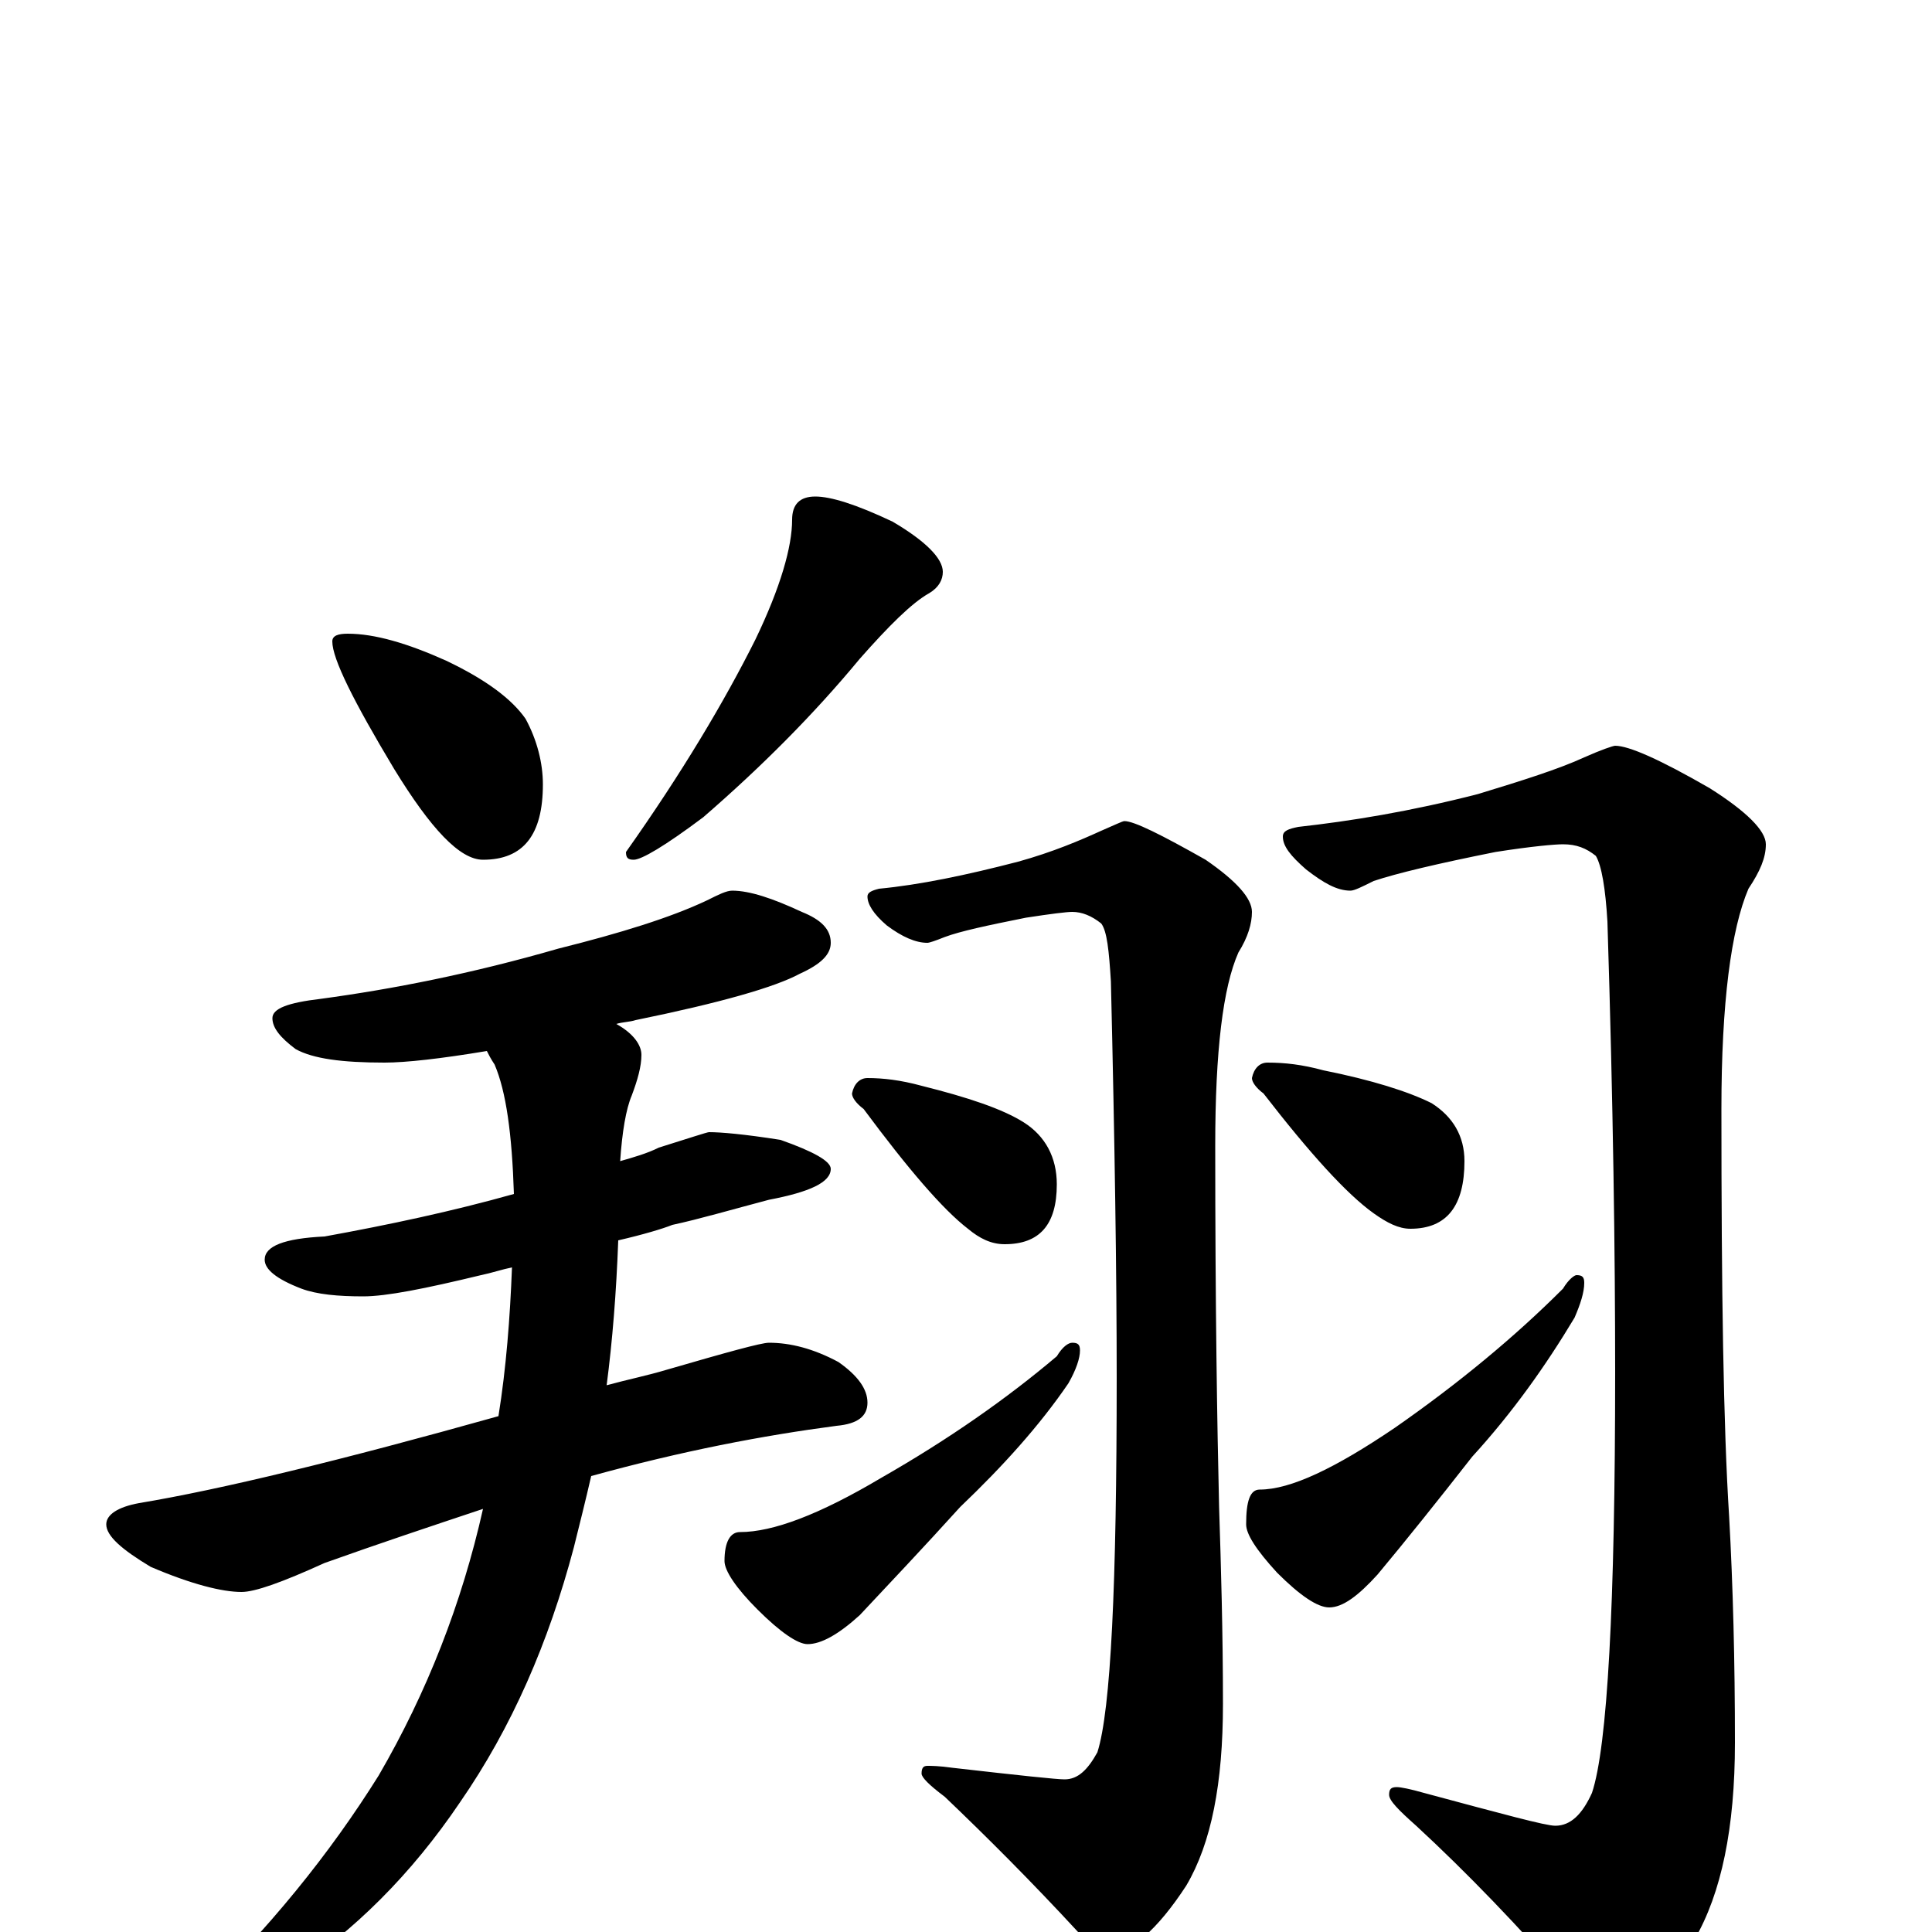 <?xml version="1.0" encoding="utf-8" ?>
<!DOCTYPE svg PUBLIC "-//W3C//DTD SVG 1.1//EN" "http://www.w3.org/Graphics/SVG/1.1/DTD/svg11.dtd">
<svg version="1.1" id="Layer_1" xmlns="http://www.w3.org/2000/svg" xmlns:xlink="http://www.w3.org/1999/xlink" x="0px" y="145px" width="1000px" height="1000px" viewBox="0 0 1000 1000" enable-background="new 0 0 1000 1000" xml:space="preserve">
<g id="Layer_1">
<path id="glyph" transform="matrix(1 0 0 -1 0 1000)" d="M180,672C194,672 211,667 231,658C252,648 265,638 272,628C278,617 281,605 281,594C281,568 271,555 250,555C238,555 223,571 204,602C183,637 172,659 172,668C172,671 175,672 180,672M422,743C430,743 443,739 462,730C479,720 488,711 488,704C488,700 486,696 481,693C472,688 460,676 445,659C421,630 394,603 364,577C344,562 332,555 328,555C325,555 324,556 324,559C353,600 375,637 391,669C404,696 410,717 410,731C410,739 414,743 422,743M379,539C388,539 400,535 415,528C425,524 430,519 430,512C430,506 425,501 414,496C401,489 373,481 329,472C326,471 322,471 319,470C328,465 332,459 332,454C332,448 330,441 327,433C324,426 322,414 321,399C328,401 335,403 341,406C357,411 366,414 367,414C373,414 385,413 404,410C421,404 430,399 430,395C430,388 419,383 398,379C379,374 362,369 348,366C343,364 333,361 320,358C319,331 317,306 314,283C325,286 335,288 345,291C376,300 394,305 398,305C409,305 421,302 434,295C444,288 449,281 449,274C449,267 444,263 433,262C395,257 353,249 306,236C303,223 300,211 297,199C284,150 265,106 238,67C213,30 183,0 149,-22C118,-41 98,-50 90,-50C87,-50 86,-49 86,-46C86,-45 90,-43 98,-38C139,1 171,41 196,81C221,124 239,170 250,219C223,210 196,201 168,191C146,181 132,176 125,176C115,176 99,180 78,189C63,198 55,205 55,211C55,216 61,220 72,222C114,229 176,244 258,267C262,292 264,318 265,344C260,343 254,341 249,340C220,333 200,329 188,329C175,329 164,330 156,333C143,338 137,343 137,348C137,355 147,359 168,360C201,366 234,373 266,382C265,413 262,435 256,449C254,452 253,454 252,456C228,452 210,450 199,450C177,450 162,452 153,457C145,463 141,468 141,473C141,478 149,481 166,483C203,488 244,496 289,509C321,517 347,525 366,534C372,537 376,539 379,539M582,575C587,575 601,568 624,555C640,544 648,535 648,528C648,522 646,515 641,507C633,489 629,456 629,407C629,324 630,262 631,220C632,189 633,155 633,118C633,77 627,46 614,24C599,1 585,-11 574,-11C569,-11 563,-7 558,0C534,26 511,49 489,70C481,76 477,80 477,82C477,85 478,86 480,86C482,86 486,86 493,85C528,81 547,79 551,79C558,79 563,84 568,93C575,115 578,180 578,287C578,340 577,408 575,492C574,508 573,518 570,522C565,526 560,528 555,528C552,528 544,527 531,525C511,521 497,518 489,515C484,513 481,512 480,512C474,512 467,515 459,521C452,527 449,532 449,536C449,538 451,539 455,540C476,542 500,547 527,554C545,559 559,565 570,570C577,573 581,575 582,575M449,442C457,442 466,441 477,438C501,432 519,426 530,419C541,412 547,401 547,387C547,366 538,356 520,356C513,356 507,359 501,364C488,374 470,395 447,426C443,429 441,432 441,434C442,439 445,442 449,442M555,305C558,305 559,304 559,301C559,297 557,291 553,284C538,262 519,241 497,220C478,199 460,180 445,164C434,154 425,149 418,149C413,149 404,155 392,167C381,178 375,187 375,192C375,202 378,207 383,207C400,207 424,216 456,235C491,255 521,276 547,298C550,303 553,305 555,305M836,614C843,614 859,607 885,592C904,580 914,570 914,563C914,556 911,549 905,540C896,519 891,481 891,426C891,332 892,262 895,215C897,179 898,140 898,98C898,54 891,20 877,-4C860,-30 845,-43 832,-43C826,-43 820,-38 813,-28C786,3 759,31 733,55C724,63 719,68 719,71C719,74 720,75 723,75C725,75 730,74 737,72C778,61 800,55 805,55C813,55 819,61 824,72C832,96 836,169 836,290C836,350 835,428 832,523C831,540 829,552 826,557C821,561 816,563 809,563C805,563 793,562 774,559C744,553 723,548 711,544C705,541 701,539 699,539C692,539 685,543 676,550C668,557 664,562 664,567C664,570 667,571 672,572C699,575 730,580 765,589C788,596 807,602 820,608C829,612 835,614 836,614M656,450C665,450 674,449 685,446C710,441 729,435 741,429C752,422 758,412 758,399C758,376 749,364 730,364C724,364 718,367 711,372C697,382 678,403 654,434C650,437 648,440 648,442C649,447 652,450 656,450M816,340C819,340 820,339 820,336C820,331 818,325 815,318C800,293 783,269 762,246C744,223 728,203 713,185C703,174 695,168 688,168C682,168 673,174 661,186C650,198 645,206 645,211C645,223 647,229 652,229C668,229 691,240 722,261C755,284 784,308 809,333C812,338 815,340 816,340z"/>
</g>
</svg>
